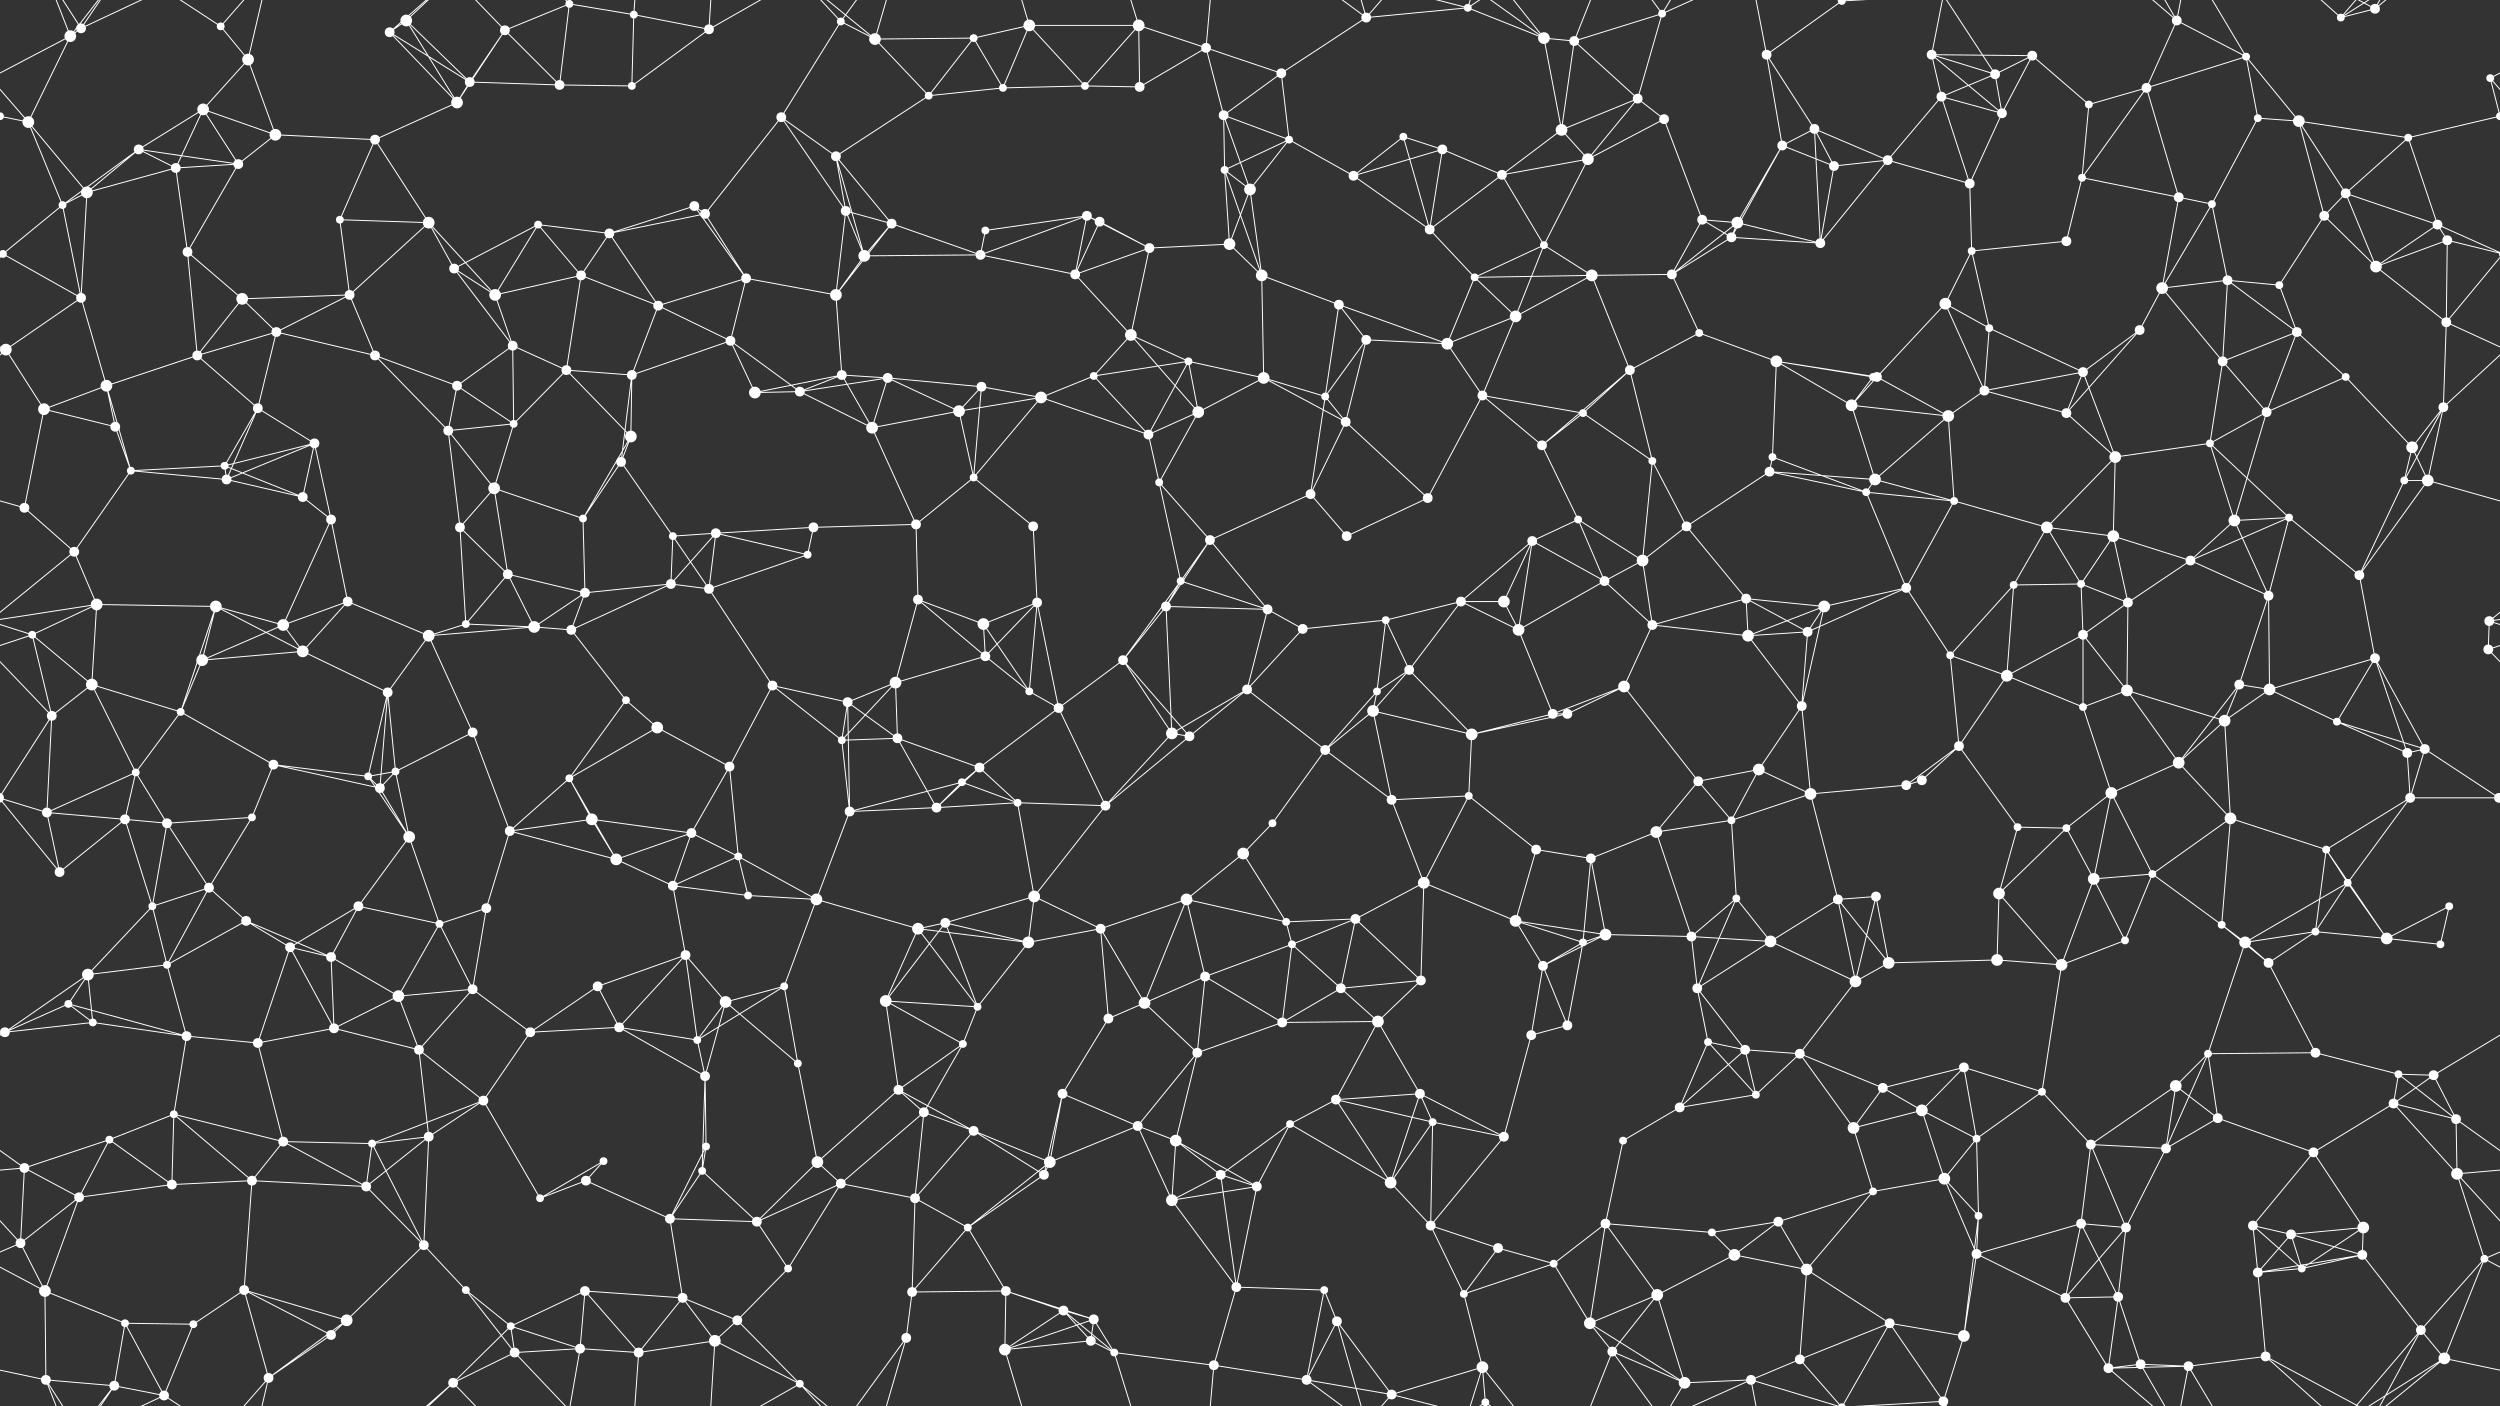 <svg xmlns="http://www.w3.org/2000/svg" width="2560" height="1440" fill="#fff"><rect width="100%" height="100%" fill="#333333" stroke="none"/><circle cx="72" cy="37" r="6"/><circle cx="83" cy="29" r="5"/><circle cx="226" cy="27" r="4"/><circle cx="254" cy="61" r="6"/><circle cx="399" cy="33" r="5"/><circle cx="416" cy="21" r="6"/><circle cx="517" cy="31" r="5"/><circle cx="583" cy="4" r="4"/><circle cx="583" cy="1444" r="4"/><circle cx="649" cy="15" r="4"/><circle cx="726" cy="30" r="5"/><circle cx="861" cy="22" r="4"/><circle cx="896" cy="40" r="6"/><circle cx="997" cy="39" r="4"/><circle cx="1054" cy="26" r="6"/><circle cx="1166" cy="26" r="6"/><circle cx="1235" cy="49" r="5"/><circle cx="1312" cy="75" r="5"/><circle cx="1399" cy="18" r="5"/><circle cx="1503" cy="8" r="4"/><circle cx="1581" cy="39" r="6"/><circle cx="1612" cy="42" r="5"/><circle cx="1702" cy="14" r="4"/><circle cx="1809" cy="56" r="5"/><circle cx="1886" cy="1" r="4"/><circle cx="1886" cy="1441" r="4"/><circle cx="1978" cy="56" r="5"/><circle cx="2043" cy="76" r="5"/><circle cx="2081" cy="57" r="5"/><circle cx="2229" cy="21" r="5"/><circle cx="2300" cy="58" r="4"/><circle cx="2397" cy="18" r="4"/><circle cx="2432" cy="9" r="5"/><circle cx="2550" cy="80" r="4"/><circle cx="29" cy="125" r="6"/><circle cx="142" cy="153" r="5"/><circle cx="208" cy="112" r="6"/><circle cx="282" cy="138" r="6"/><circle cx="384" cy="143" r="5"/><circle cx="468" cy="105" r="6"/><circle cx="481" cy="84" r="5"/><circle cx="573" cy="87" r="5"/><circle cx="647" cy="88" r="4"/><circle cx="800" cy="120" r="5"/><circle cx="856" cy="160" r="5"/><circle cx="951" cy="98" r="4"/><circle cx="1027" cy="90" r="4"/><circle cx="1111" cy="88" r="4"/><circle cx="1167" cy="89" r="5"/><circle cx="1253" cy="118" r="5"/><circle cx="1320" cy="143" r="4"/><circle cx="1437" cy="140" r="4"/><circle cx="1477" cy="153" r="5"/><circle cx="1599" cy="133" r="6"/><circle cx="1677" cy="101" r="5"/><circle cx="1704" cy="122" r="5"/><circle cx="1825" cy="149" r="5"/><circle cx="1858" cy="132" r="5"/><circle cx="1988" cy="99" r="5"/><circle cx="2050" cy="116" r="5"/><circle cx="2139" cy="107" r="4"/><circle cx="2198" cy="90" r="5"/><circle cx="2312" cy="121" r="4"/><circle cx="2354" cy="124" r="6"/><circle cx="2466" cy="141" r="4"/><circle cx="2560" cy="119" r="4"/><circle cx="-0" cy="119" r="4"/><circle cx="64" cy="210" r="4"/><circle cx="89" cy="197" r="6"/><circle cx="180" cy="172" r="5"/><circle cx="244" cy="168" r="5"/><circle cx="348" cy="225" r="4"/><circle cx="439" cy="228" r="6"/><circle cx="551" cy="230" r="4"/><circle cx="624" cy="239" r="5"/><circle cx="711" cy="211" r="5"/><circle cx="722" cy="219" r="5"/><circle cx="866" cy="216" r="5"/><circle cx="913" cy="229" r="5"/><circle cx="1009" cy="236" r="4"/><circle cx="1113" cy="221" r="5"/><circle cx="1126" cy="227" r="5"/><circle cx="1254" cy="174" r="4"/><circle cx="1280" cy="194" r="6"/><circle cx="1386" cy="180" r="5"/><circle cx="1464" cy="235" r="5"/><circle cx="1538" cy="179" r="5"/><circle cx="1626" cy="163" r="6"/><circle cx="1743" cy="225" r="5"/><circle cx="1779" cy="228" r="6"/><circle cx="1878" cy="170" r="5"/><circle cx="1933" cy="164" r="5"/><circle cx="2017" cy="188" r="5"/><circle cx="2132" cy="182" r="4"/><circle cx="2231" cy="202" r="5"/><circle cx="2265" cy="209" r="4"/><circle cx="2380" cy="221" r="5"/><circle cx="2402" cy="198" r="5"/><circle cx="2496" cy="230" r="5"/><circle cx="3" cy="260" r="4"/><circle cx="2563" cy="260" r="4"/><circle cx="83" cy="305" r="5"/><circle cx="192" cy="258" r="5"/><circle cx="248" cy="306" r="6"/><circle cx="358" cy="302" r="5"/><circle cx="465" cy="275" r="5"/><circle cx="507" cy="302" r="6"/><circle cx="595" cy="282" r="5"/><circle cx="674" cy="313" r="5"/><circle cx="764" cy="285" r="5"/><circle cx="856" cy="302" r="6"/><circle cx="885" cy="262" r="6"/><circle cx="1004" cy="261" r="5"/><circle cx="1101" cy="281" r="5"/><circle cx="1177" cy="254" r="5"/><circle cx="1259" cy="250" r="6"/><circle cx="1292" cy="282" r="6"/><circle cx="1371" cy="312" r="5"/><circle cx="1510" cy="284" r="4"/><circle cx="1581" cy="251" r="4"/><circle cx="1630" cy="282" r="6"/><circle cx="1712" cy="281" r="5"/><circle cx="1773" cy="243" r="5"/><circle cx="1864" cy="249" r="5"/><circle cx="1992" cy="311" r="6"/><circle cx="2019" cy="257" r="4"/><circle cx="2116" cy="247" r="5"/><circle cx="2214" cy="295" r="6"/><circle cx="2281" cy="287" r="5"/><circle cx="2334" cy="292" r="4"/><circle cx="2433" cy="273" r="6"/><circle cx="2506" cy="246" r="5"/><circle cx="6" cy="358" r="6"/><circle cx="109" cy="395" r="6"/><circle cx="202" cy="364" r="5"/><circle cx="283" cy="340" r="5"/><circle cx="384" cy="364" r="5"/><circle cx="468" cy="395" r="5"/><circle cx="525" cy="354" r="5"/><circle cx="580" cy="379" r="5"/><circle cx="647" cy="384" r="5"/><circle cx="748" cy="349" r="5"/><circle cx="862" cy="384" r="5"/><circle cx="909" cy="387" r="5"/><circle cx="1005" cy="396" r="5"/><circle cx="1120" cy="385" r="4"/><circle cx="1158" cy="343" r="6"/><circle cx="1217" cy="370" r="4"/><circle cx="1294" cy="387" r="6"/><circle cx="1399" cy="348" r="5"/><circle cx="1482" cy="352" r="6"/><circle cx="1552" cy="324" r="6"/><circle cx="1669" cy="379" r="5"/><circle cx="1740" cy="341" r="4"/><circle cx="1819" cy="370" r="6"/><circle cx="1918" cy="386" r="4"/><circle cx="1922" cy="386" r="5"/><circle cx="2037" cy="336" r="4"/><circle cx="2133" cy="381" r="5"/><circle cx="2191" cy="338" r="5"/><circle cx="2276" cy="370" r="5"/><circle cx="2352" cy="340" r="5"/><circle cx="2402" cy="386" r="4"/><circle cx="2505" cy="330" r="5"/><circle cx="45" cy="419" r="6"/><circle cx="118" cy="437" r="5"/><circle cx="230" cy="477" r="4"/><circle cx="264" cy="418" r="5"/><circle cx="322" cy="454" r="5"/><circle cx="459" cy="441" r="5"/><circle cx="526" cy="434" r="4"/><circle cx="636" cy="473" r="5"/><circle cx="646" cy="447" r="6"/><circle cx="773" cy="402" r="6"/><circle cx="819" cy="401" r="5"/><circle cx="893" cy="438" r="6"/><circle cx="982" cy="421" r="6"/><circle cx="1066" cy="407" r="6"/><circle cx="1176" cy="445" r="5"/><circle cx="1227" cy="422" r="6"/><circle cx="1357" cy="406" r="4"/><circle cx="1378" cy="432" r="5"/><circle cx="1518" cy="405" r="5"/><circle cx="1579" cy="456" r="5"/><circle cx="1621" cy="423" r="4"/><circle cx="1692" cy="472" r="4"/><circle cx="1815" cy="468" r="4"/><circle cx="1896" cy="415" r="6"/><circle cx="1995" cy="426" r="6"/><circle cx="2032" cy="400" r="5"/><circle cx="2116" cy="423" r="5"/><circle cx="2166" cy="468" r="6"/><circle cx="2263" cy="454" r="4"/><circle cx="2321" cy="422" r="5"/><circle cx="2470" cy="458" r="6"/><circle cx="2502" cy="417" r="5"/><circle cx="25" cy="520" r="5"/><circle cx="134" cy="482" r="4"/><circle cx="232" cy="491" r="5"/><circle cx="310" cy="509" r="5"/><circle cx="339" cy="532" r="5"/><circle cx="471" cy="540" r="5"/><circle cx="506" cy="500" r="6"/><circle cx="597" cy="531" r="4"/><circle cx="689" cy="549" r="4"/><circle cx="733" cy="546" r="5"/><circle cx="833" cy="540" r="5"/><circle cx="938" cy="537" r="5"/><circle cx="997" cy="489" r="4"/><circle cx="1058" cy="539" r="5"/><circle cx="1187" cy="494" r="4"/><circle cx="1239" cy="553" r="5"/><circle cx="1342" cy="506" r="5"/><circle cx="1379" cy="549" r="5"/><circle cx="1462" cy="510" r="5"/><circle cx="1569" cy="554" r="5"/><circle cx="1616" cy="532" r="4"/><circle cx="1727" cy="539" r="5"/><circle cx="1812" cy="483" r="5"/><circle cx="1911" cy="504" r="4"/><circle cx="1920" cy="491" r="6"/><circle cx="2001" cy="513" r="4"/><circle cx="2096" cy="540" r="6"/><circle cx="2164" cy="549" r="6"/><circle cx="2288" cy="533" r="6"/><circle cx="2344" cy="530" r="4"/><circle cx="2462" cy="492" r="4"/><circle cx="2486" cy="492" r="6"/><circle cx="76" cy="565" r="5"/><circle cx="99" cy="619" r="6"/><circle cx="221" cy="621" r="6"/><circle cx="290" cy="640" r="6"/><circle cx="356" cy="616" r="5"/><circle cx="477" cy="639" r="4"/><circle cx="520" cy="588" r="5"/><circle cx="599" cy="607" r="5"/><circle cx="687" cy="598" r="5"/><circle cx="726" cy="603" r="5"/><circle cx="827" cy="568" r="4"/><circle cx="940" cy="614" r="5"/><circle cx="1007" cy="639" r="6"/><circle cx="1062" cy="617" r="5"/><circle cx="1194" cy="621" r="5"/><circle cx="1209" cy="595" r="4"/><circle cx="1298" cy="624" r="5"/><circle cx="1419" cy="635" r="4"/><circle cx="1496" cy="616" r="5"/><circle cx="1540" cy="616" r="6"/><circle cx="1643" cy="595" r="5"/><circle cx="1682" cy="574" r="6"/><circle cx="1788" cy="613" r="5"/><circle cx="1868" cy="621" r="6"/><circle cx="1952" cy="602" r="5"/><circle cx="2062" cy="599" r="4"/><circle cx="2131" cy="598" r="4"/><circle cx="2179" cy="617" r="5"/><circle cx="2243" cy="574" r="5"/><circle cx="2323" cy="610" r="5"/><circle cx="2416" cy="589" r="5"/><circle cx="2549" cy="636" r="5"/><circle cx="33" cy="650" r="4"/><circle cx="94" cy="701" r="6"/><circle cx="207" cy="676" r="6"/><circle cx="310" cy="667" r="6"/><circle cx="397" cy="709" r="5"/><circle cx="439" cy="651" r="6"/><circle cx="547" cy="642" r="6"/><circle cx="585" cy="645" r="5"/><circle cx="641" cy="717" r="4"/><circle cx="791" cy="702" r="5"/><circle cx="868" cy="719" r="5"/><circle cx="917" cy="699" r="6"/><circle cx="1009" cy="672" r="5"/><circle cx="1054" cy="708" r="4"/><circle cx="1150" cy="676" r="5"/><circle cx="1277" cy="706" r="5"/><circle cx="1334" cy="644" r="5"/><circle cx="1410" cy="708" r="4"/><circle cx="1443" cy="686" r="5"/><circle cx="1555" cy="645" r="6"/><circle cx="1663" cy="703" r="6"/><circle cx="1692" cy="640" r="5"/><circle cx="1790" cy="651" r="6"/><circle cx="1851" cy="647" r="5"/><circle cx="1997" cy="671" r="4"/><circle cx="2055" cy="692" r="6"/><circle cx="2133" cy="650" r="5"/><circle cx="2178" cy="707" r="6"/><circle cx="2293" cy="701" r="5"/><circle cx="2324" cy="706" r="6"/><circle cx="2432" cy="674" r="5"/><circle cx="2548" cy="665" r="5"/><circle cx="53" cy="733" r="5"/><circle cx="139" cy="791" r="4"/><circle cx="185" cy="729" r="4"/><circle cx="280" cy="783" r="5"/><circle cx="377" cy="795" r="4"/><circle cx="405" cy="790" r="4"/><circle cx="484" cy="750" r="5"/><circle cx="583" cy="797" r="4"/><circle cx="673" cy="745" r="6"/><circle cx="747" cy="785" r="5"/><circle cx="862" cy="758" r="4"/><circle cx="919" cy="756" r="5"/><circle cx="1003" cy="786" r="5"/><circle cx="1084" cy="725" r="5"/><circle cx="1200" cy="751" r="6"/><circle cx="1218" cy="754" r="5"/><circle cx="1357" cy="768" r="5"/><circle cx="1406" cy="728" r="6"/><circle cx="1507" cy="752" r="6"/><circle cx="1590" cy="731" r="5"/><circle cx="1605" cy="731" r="5"/><circle cx="1739" cy="800" r="5"/><circle cx="1801" cy="788" r="6"/><circle cx="1845" cy="723" r="5"/><circle cx="1968" cy="799" r="5"/><circle cx="2006" cy="764" r="5"/><circle cx="2133" cy="724" r="4"/><circle cx="2231" cy="781" r="6"/><circle cx="2278" cy="738" r="6"/><circle cx="2393" cy="739" r="4"/><circle cx="2465" cy="771" r="5"/><circle cx="2483" cy="767" r="5"/><circle cx="48" cy="832" r="5"/><circle cx="128" cy="839" r="5"/><circle cx="171" cy="843" r="5"/><circle cx="258" cy="837" r="4"/><circle cx="389" cy="807" r="5"/><circle cx="419" cy="857" r="6"/><circle cx="522" cy="851" r="5"/><circle cx="606" cy="839" r="6"/><circle cx="708" cy="853" r="5"/><circle cx="756" cy="877" r="4"/><circle cx="870" cy="831" r="5"/><circle cx="959" cy="827" r="5"/><circle cx="985" cy="801" r="4"/><circle cx="1042" cy="822" r="4"/><circle cx="1132" cy="825" r="5"/><circle cx="1273" cy="874" r="6"/><circle cx="1303" cy="843" r="4"/><circle cx="1425" cy="819" r="5"/><circle cx="1504" cy="815" r="4"/><circle cx="1573" cy="870" r="5"/><circle cx="1629" cy="879" r="5"/><circle cx="1696" cy="852" r="6"/><circle cx="1773" cy="840" r="4"/><circle cx="1854" cy="813" r="6"/><circle cx="1952" cy="804" r="5"/><circle cx="2066" cy="847" r="4"/><circle cx="2116" cy="848" r="4"/><circle cx="2162" cy="812" r="6"/><circle cx="2284" cy="838" r="6"/><circle cx="2382" cy="870" r="4"/><circle cx="2468" cy="817" r="5"/><circle cx="2559" cy="817" r="5"/><circle cx="-1" cy="817" r="5"/><circle cx="61" cy="893" r="5"/><circle cx="156" cy="928" r="4"/><circle cx="214" cy="909" r="5"/><circle cx="252" cy="943" r="5"/><circle cx="367" cy="928" r="5"/><circle cx="450" cy="946" r="4"/><circle cx="498" cy="930" r="5"/><circle cx="631" cy="880" r="6"/><circle cx="689" cy="907" r="5"/><circle cx="766" cy="917" r="4"/><circle cx="836" cy="921" r="6"/><circle cx="940" cy="951" r="6"/><circle cx="968" cy="945" r="5"/><circle cx="1059" cy="918" r="6"/><circle cx="1127" cy="951" r="5"/><circle cx="1215" cy="921" r="6"/><circle cx="1317" cy="944" r="4"/><circle cx="1388" cy="941" r="5"/><circle cx="1458" cy="904" r="6"/><circle cx="1552" cy="943" r="6"/><circle cx="1644" cy="957" r="6"/><circle cx="1732" cy="959" r="5"/><circle cx="1778" cy="920" r="4"/><circle cx="1882" cy="921" r="5"/><circle cx="1921" cy="918" r="5"/><circle cx="2047" cy="915" r="6"/><circle cx="2144" cy="900" r="6"/><circle cx="2204" cy="895" r="4"/><circle cx="2275" cy="947" r="4"/><circle cx="2371" cy="954" r="4"/><circle cx="2404" cy="904" r="4"/><circle cx="2508" cy="928" r="4"/><circle cx="70" cy="1028" r="4"/><circle cx="90" cy="998" r="6"/><circle cx="171" cy="988" r="4"/><circle cx="297" cy="970" r="5"/><circle cx="339" cy="980" r="5"/><circle cx="408" cy="1020" r="6"/><circle cx="484" cy="1013" r="5"/><circle cx="612" cy="1010" r="5"/><circle cx="702" cy="978" r="5"/><circle cx="743" cy="1026" r="6"/><circle cx="803" cy="1010" r="4"/><circle cx="907" cy="1025" r="6"/><circle cx="1001" cy="1031" r="4"/><circle cx="1053" cy="965" r="6"/><circle cx="1172" cy="1027" r="6"/><circle cx="1234" cy="1000" r="5"/><circle cx="1323" cy="967" r="4"/><circle cx="1373" cy="1012" r="5"/><circle cx="1455" cy="1004" r="5"/><circle cx="1580" cy="989" r="5"/><circle cx="1621" cy="965" r="4"/><circle cx="1738" cy="1012" r="5"/><circle cx="1813" cy="964" r="6"/><circle cx="1900" cy="1005" r="6"/><circle cx="1934" cy="986" r="6"/><circle cx="2045" cy="983" r="6"/><circle cx="2111" cy="988" r="6"/><circle cx="2176" cy="963" r="4"/><circle cx="2299" cy="965" r="6"/><circle cx="2323" cy="986" r="5"/><circle cx="2444" cy="961" r="6"/><circle cx="2499" cy="967" r="4"/><circle cx="5" cy="1057" r="5"/><circle cx="95" cy="1047" r="4"/><circle cx="191" cy="1061" r="5"/><circle cx="264" cy="1068" r="5"/><circle cx="342" cy="1053" r="5"/><circle cx="429" cy="1075" r="5"/><circle cx="543" cy="1057" r="5"/><circle cx="634" cy="1052" r="5"/><circle cx="714" cy="1065" r="4"/><circle cx="722" cy="1102" r="5"/><circle cx="817" cy="1089" r="4"/><circle cx="920" cy="1116" r="5"/><circle cx="986" cy="1069" r="4"/><circle cx="1088" cy="1120" r="5"/><circle cx="1135" cy="1043" r="5"/><circle cx="1226" cy="1078" r="5"/><circle cx="1313" cy="1047" r="5"/><circle cx="1411" cy="1046" r="6"/><circle cx="1454" cy="1120" r="5"/><circle cx="1568" cy="1060" r="5"/><circle cx="1605" cy="1050" r="5"/><circle cx="1749" cy="1067" r="4"/><circle cx="1787" cy="1075" r="5"/><circle cx="1843" cy="1079" r="5"/><circle cx="1928" cy="1114" r="5"/><circle cx="2011" cy="1093" r="5"/><circle cx="2091" cy="1118" r="4"/><circle cx="2228" cy="1112" r="6"/><circle cx="2261" cy="1079" r="4"/><circle cx="2371" cy="1078" r="5"/><circle cx="2456" cy="1100" r="4"/><circle cx="2492" cy="1101" r="5"/><circle cx="25" cy="1196" r="5"/><circle cx="112" cy="1167" r="4"/><circle cx="178" cy="1141" r="4"/><circle cx="290" cy="1169" r="5"/><circle cx="381" cy="1171" r="4"/><circle cx="439" cy="1164" r="5"/><circle cx="495" cy="1127" r="5"/><circle cx="618" cy="1189" r="4"/><circle cx="719" cy="1199" r="4"/><circle cx="723" cy="1174" r="4"/><circle cx="837" cy="1190" r="6"/><circle cx="946" cy="1139" r="5"/><circle cx="997" cy="1158" r="5"/><circle cx="1075" cy="1190" r="6"/><circle cx="1165" cy="1153" r="5"/><circle cx="1204" cy="1168" r="6"/><circle cx="1321" cy="1151" r="4"/><circle cx="1368" cy="1126" r="5"/><circle cx="1467" cy="1149" r="4"/><circle cx="1540" cy="1164" r="5"/><circle cx="1662" cy="1168" r="4"/><circle cx="1720" cy="1134" r="5"/><circle cx="1798" cy="1121" r="4"/><circle cx="1898" cy="1155" r="6"/><circle cx="1968" cy="1137" r="6"/><circle cx="2024" cy="1166" r="4"/><circle cx="2141" cy="1172" r="5"/><circle cx="2218" cy="1176" r="5"/><circle cx="2271" cy="1145" r="5"/><circle cx="2369" cy="1180" r="5"/><circle cx="2451" cy="1130" r="5"/><circle cx="2515" cy="1146" r="5"/><circle cx="21" cy="1273" r="5"/><circle cx="81" cy="1226" r="5"/><circle cx="176" cy="1213" r="5"/><circle cx="258" cy="1209" r="5"/><circle cx="375" cy="1215" r="5"/><circle cx="434" cy="1275" r="5"/><circle cx="553" cy="1227" r="4"/><circle cx="600" cy="1209" r="5"/><circle cx="686" cy="1248" r="5"/><circle cx="775" cy="1251" r="5"/><circle cx="861" cy="1212" r="5"/><circle cx="937" cy="1227" r="5"/><circle cx="991" cy="1257" r="4"/><circle cx="1069" cy="1203" r="5"/><circle cx="1200" cy="1229" r="6"/><circle cx="1250" cy="1203" r="5"/><circle cx="1287" cy="1215" r="5"/><circle cx="1424" cy="1211" r="6"/><circle cx="1465" cy="1255" r="5"/><circle cx="1534" cy="1278" r="5"/><circle cx="1644" cy="1253" r="5"/><circle cx="1753" cy="1262" r="4"/><circle cx="1821" cy="1251" r="5"/><circle cx="1918" cy="1220" r="4"/><circle cx="1991" cy="1207" r="6"/><circle cx="2026" cy="1245" r="4"/><circle cx="2131" cy="1253" r="5"/><circle cx="2177" cy="1257" r="5"/><circle cx="2307" cy="1255" r="5"/><circle cx="2346" cy="1264" r="5"/><circle cx="2420" cy="1257" r="6"/><circle cx="2516" cy="1202" r="6"/><circle cx="46" cy="1322" r="6"/><circle cx="128" cy="1355" r="4"/><circle cx="198" cy="1356" r="4"/><circle cx="250" cy="1321" r="5"/><circle cx="355" cy="1352" r="6"/><circle cx="477" cy="1321" r="4"/><circle cx="523" cy="1358" r="4"/><circle cx="599" cy="1322" r="5"/><circle cx="699" cy="1329" r="5"/><circle cx="755" cy="1352" r="5"/><circle cx="807" cy="1299" r="4"/><circle cx="934" cy="1323" r="5"/><circle cx="1030" cy="1322" r="5"/><circle cx="1089" cy="1342" r="5"/><circle cx="1120" cy="1351" r="5"/><circle cx="1266" cy="1318" r="5"/><circle cx="1356" cy="1321" r="4"/><circle cx="1369" cy="1353" r="5"/><circle cx="1499" cy="1325" r="4"/><circle cx="1591" cy="1294" r="4"/><circle cx="1628" cy="1355" r="6"/><circle cx="1697" cy="1326" r="6"/><circle cx="1776" cy="1285" r="6"/><circle cx="1850" cy="1300" r="6"/><circle cx="1935" cy="1355" r="5"/><circle cx="2024" cy="1284" r="5"/><circle cx="2115" cy="1329" r="5"/><circle cx="2169" cy="1328" r="5"/><circle cx="2312" cy="1303" r="5"/><circle cx="2357" cy="1299" r="4"/><circle cx="2419" cy="1285" r="5"/><circle cx="2544" cy="1289" r="4"/><circle cx="47" cy="1413" r="5"/><circle cx="117" cy="1419" r="5"/><circle cx="168" cy="1429" r="5"/><circle cx="275" cy="1411" r="5"/><circle cx="339" cy="1367" r="5"/><circle cx="464" cy="1416" r="5"/><circle cx="527" cy="1385" r="5"/><circle cx="594" cy="1381" r="5"/><circle cx="654" cy="1385" r="5"/><circle cx="732" cy="1373" r="6"/><circle cx="819" cy="1417" r="4"/><circle cx="928" cy="1370" r="5"/><circle cx="1029" cy="1382" r="6"/><circle cx="1117" cy="1373" r="5"/><circle cx="1141" cy="1385" r="4"/><circle cx="1243" cy="1398" r="5"/><circle cx="1338" cy="1413" r="5"/><circle cx="1425" cy="1428" r="5"/><circle cx="1518" cy="1400" r="6"/><circle cx="1521" cy="1436" r="4"/><circle cx="1521" cy="-4" r="4"/><circle cx="1651" cy="1384" r="5"/><circle cx="1725" cy="1416" r="6"/><circle cx="1793" cy="1413" r="5"/><circle cx="1843" cy="1392" r="5"/><circle cx="1990" cy="1435" r="5"/><circle cx="1990" cy="-5" r="5"/><circle cx="2011" cy="1368" r="6"/><circle cx="2159" cy="1401" r="5"/><circle cx="2192" cy="1397" r="5"/><circle cx="2241" cy="1399" r="5"/><circle cx="2320" cy="1389" r="5"/><circle cx="2479" cy="1362" r="5"/><circle cx="2503" cy="1391" r="6"/><path stroke="#fff" d="M72 37L83 29M72 37L-10 80M72 37L29 125M72 37L47 -27M72 37L117 -21M2632 37L2550 80M72 1477L47 1413M72 1477L117 1419M83 29L47 -27M83 29L117 -21M83 29L168 -11M83 1469L47 1413M83 1469L117 1419M83 1469L168 1429M226 27L254 61M226 27L168 -11M226 27L275 -29M226 1467L168 1429M226 1467L275 1411M254 61L208 112M254 61L282 138M254 61L275 -29M254 1501L275 1411M399 33L416 21M399 33L468 105M399 33L481 84M399 33L464 -24M399 1473L464 1416M416 21L468 105M416 21L481 84M416 21L464 -24M416 1461L464 1416M517 31L583 4M517 31L468 105M517 31L481 84M517 31L573 87M517 31L464 -24M517 1471L464 1416M583 4L649 15M583 4L573 87M583 4L527 -55M583 4L594 -59M583 1444L527 1385M583 1444L594 1381M649 15L726 30M649 15L647 88M649 15L654 -55M649 1455L654 1385M726 30L647 88M726 30L732 -67M726 30L819 -23M726 1470L732 1373M726 1470L819 1417M861 22L896 40M861 22L800 120M861 22L819 -23M861 22L928 -70M861 1462L819 1417M861 1462L928 1370M896 40L997 39M896 40L951 98M896 40L819 -23M896 40L928 -70M896 1480L819 1417M896 1480L928 1370M997 39L1054 26M997 39L951 98M997 39L1027 90M1054 26L1166 26M1054 26L1027 90M1054 26L1111 88M1054 26L1029 -58M1054 1466L1029 1382M1166 26L1235 49M1166 26L1111 88M1166 26L1167 89M1166 26L1141 -55M1166 1466L1141 1385M1235 49L1312 75M1235 49L1167 89M1235 49L1253 118M1235 49L1243 -42M1235 1489L1243 1398M1312 75L1399 18M1312 75L1253 118M1312 75L1320 143M1399 18L1503 8M1399 18L1369 -87M1399 18L1338 -27M1399 18L1425 -12M1399 1458L1369 1353M1399 1458L1338 1413M1399 1458L1425 1428M1503 8L1581 39M1503 8L1425 -12M1503 8L1518 -40M1503 8L1521 -4M1503 1448L1425 1428M1503 1448L1518 1400M1503 1448L1521 1436M1581 39L1612 42M1581 39L1599 133M1581 39L1518 -40M1581 39L1521 -4M1581 1479L1518 1400M1581 1479L1521 1436M1612 42L1702 14M1612 42L1599 133M1612 42L1677 101M1612 42L1651 -56M1612 1482L1651 1384M1702 14L1677 101M1702 14L1651 -56M1702 14L1725 -24M1702 14L1793 -27M1702 1454L1651 1384M1702 1454L1725 1416M1702 1454L1793 1413M1809 56L1886 1M1809 56L1825 149M1809 56L1858 132M1809 56L1793 -27M1809 1496L1793 1413M1886 1L1935 -85M1886 1L1793 -27M1886 1L1843 -48M1886 1L1990 -5M1886 1441L1935 1355M1886 1441L1793 1413M1886 1441L1843 1392M1886 1441L1990 1435M1978 56L2043 76M1978 56L2081 57M1978 56L1988 99M1978 56L2050 116M1978 56L1990 -5M1978 1496L1990 1435M2043 76L2081 57M2043 76L1988 99M2043 76L2050 116M2043 76L1990 -5M2043 1516L1990 1435M2081 57L2050 116M2081 57L2139 107M2229 21L2300 58M2229 21L2198 90M2229 21L2159 -39M2229 21L2192 -43M2229 21L2241 -41M2229 1461L2159 1401M2229 1461L2192 1397M2229 1461L2241 1399M2300 58L2198 90M2300 58L2312 121M2300 58L2354 124M2300 58L2241 -41M2300 1498L2241 1399M2397 18L2432 9M2397 18L2320 -51M2397 18L2479 -78M2397 18L2503 -49M2397 1458L2320 1389M2397 1458L2479 1362M2397 1458L2503 1391M2432 9L2320 -51M2432 9L2479 -78M2432 9L2503 -49M2432 1449L2320 1389M2432 1449L2479 1362M2432 1449L2503 1391M2550 80L2589 125M2550 80L2560 119M-10 80L29 125M29 125L-0 119M29 125L64 210M29 125L89 197M2589 125L2560 119M142 153L208 112M142 153L64 210M142 153L89 197M142 153L180 172M142 153L244 168M208 112L282 138M208 112L180 172M208 112L244 168M282 138L384 143M282 138L244 168M384 143L468 105M384 143L348 225M384 143L439 228M468 105L481 84M481 84L573 87M573 87L647 88M800 120L856 160M800 120L722 219M800 120L866 216M856 160L951 98M856 160L866 216M856 160L913 229M856 160L885 262M951 98L1027 90M1027 90L1111 88M1111 88L1167 89M1253 118L1320 143M1253 118L1254 174M1253 118L1280 194M1320 143L1254 174M1320 143L1280 194M1320 143L1386 180M1437 140L1477 153M1437 140L1386 180M1437 140L1464 235M1477 153L1386 180M1477 153L1464 235M1477 153L1538 179M1599 133L1677 101M1599 133L1538 179M1599 133L1626 163M1677 101L1704 122M1677 101L1626 163M1704 122L1626 163M1704 122L1743 225M1825 149L1858 132M1825 149L1779 228M1825 149L1878 170M1825 149L1773 243M1858 132L1878 170M1858 132L1933 164M1858 132L1864 249M1988 99L2050 116M1988 99L1933 164M1988 99L2017 188M2050 116L2017 188M2139 107L2198 90M2139 107L2132 182M2198 90L2132 182M2198 90L2231 202M2312 121L2354 124M2312 121L2265 209M2354 124L2466 141M2354 124L2380 221M2354 124L2402 198M2466 141L2560 119M2466 141L2402 198M2466 141L2496 230M64 210L89 197M64 210L3 260M64 210L83 305M89 197L180 172M89 197L83 305M180 172L244 168M180 172L192 258M244 168L192 258M348 225L439 228M348 225L358 302M439 228L358 302M439 228L465 275M439 228L507 302M551 230L624 239M551 230L465 275M551 230L507 302M551 230L595 282M624 239L711 211M624 239L722 219M624 239L595 282M624 239L674 313M711 211L722 219M711 211L764 285M722 219L764 285M866 216L913 229M866 216L856 302M866 216L885 262M913 229L856 302M913 229L885 262M913 229L1004 261M1009 236L1113 221M1009 236L1004 261M1113 221L1126 227M1113 221L1004 261M1113 221L1101 281M1113 221L1177 254M1126 227L1101 281M1126 227L1177 254M1254 174L1280 194M1254 174L1259 250M1254 174L1292 282M1280 194L1259 250M1280 194L1292 282M1386 180L1464 235M1464 235L1538 179M1464 235L1510 284M1538 179L1626 163M1538 179L1581 251M1626 163L1581 251M1743 225L1779 228M1743 225L1712 281M1743 225L1773 243M1779 228L1712 281M1779 228L1773 243M1779 228L1864 249M1878 170L1933 164M1878 170L1864 249M1933 164L2017 188M1933 164L1864 249M2017 188L2019 257M2132 182L2231 202M2132 182L2116 247M2231 202L2265 209M2231 202L2214 295M2265 209L2214 295M2265 209L2281 287M2380 221L2402 198M2380 221L2334 292M2380 221L2433 273M2402 198L2496 230M2402 198L2433 273M2496 230L2563 260M2496 230L2433 273M2496 230L2506 246M-64 230L3 260M3 260L83 305M3 260L-54 246M3 260L-55 330M2563 260L2506 246M2563 260L2505 330M83 305L6 358M83 305L109 395M192 258L248 306M192 258L202 364M248 306L358 302M248 306L202 364M248 306L283 340M358 302L283 340M358 302L384 364M465 275L507 302M465 275L525 354M507 302L595 282M507 302L525 354M595 282L674 313M595 282L580 379M674 313L764 285M674 313L647 384M674 313L748 349M764 285L856 302M764 285L748 349M856 302L885 262M856 302L862 384M885 262L1004 261M1004 261L1101 281M1101 281L1177 254M1101 281L1158 343M1177 254L1259 250M1177 254L1158 343M1259 250L1292 282M1292 282L1371 312M1292 282L1294 387M1371 312L1399 348M1371 312L1482 352M1371 312L1357 406M1510 284L1581 251M1510 284L1630 282M1510 284L1482 352M1510 284L1552 324M1581 251L1630 282M1581 251L1552 324M1630 282L1712 281M1630 282L1552 324M1630 282L1669 379M1712 281L1773 243M1712 281L1740 341M1773 243L1864 249M1992 311L2019 257M1992 311L1922 386M1992 311L2037 336M1992 311L2032 400M2019 257L2116 247M2019 257L2037 336M2214 295L2281 287M2214 295L2191 338M2214 295L2276 370M2281 287L2334 292M2281 287L2276 370M2281 287L2352 340M2334 292L2352 340M2433 273L2506 246M2433 273L2505 330M2506 246L2505 330M6 358L-55 330M6 358L45 419M6 358L-58 417M2566 358L2505 330M2566 358L2502 417M109 395L202 364M109 395L45 419M109 395L118 437M109 395L134 482M202 364L283 340M202 364L264 418M283 340L384 364M283 340L264 418M384 364L468 395M384 364L459 441M468 395L525 354M468 395L459 441M468 395L526 434M525 354L580 379M525 354L526 434M580 379L647 384M580 379L526 434M580 379L646 447M647 384L748 349M647 384L636 473M647 384L646 447M748 349L773 402M748 349L819 401M862 384L909 387M862 384L773 402M862 384L819 401M862 384L893 438M909 387L1005 396M909 387L819 401M909 387L893 438M909 387L982 421M1005 396L982 421M1005 396L1066 407M1005 396L997 489M1120 385L1158 343M1120 385L1217 370M1120 385L1066 407M1120 385L1176 445M1158 343L1217 370M1158 343L1227 422M1217 370L1294 387M1217 370L1176 445M1217 370L1227 422M1294 387L1227 422M1294 387L1357 406M1294 387L1378 432M1399 348L1482 352M1399 348L1357 406M1399 348L1378 432M1482 352L1552 324M1482 352L1518 405M1552 324L1518 405M1669 379L1740 341M1669 379L1579 456M1669 379L1621 423M1669 379L1692 472M1740 341L1819 370M1819 370L1918 386M1819 370L1922 386M1819 370L1815 468M1819 370L1896 415M1918 386L1922 386M1918 386L1896 415M1922 386L1896 415M1922 386L1995 426M2037 336L2133 381M2037 336L2032 400M2133 381L2191 338M2133 381L2032 400M2133 381L2116 423M2133 381L2166 468M2191 338L2116 423M2276 370L2352 340M2276 370L2263 454M2276 370L2321 422M2352 340L2402 386M2352 340L2321 422M2402 386L2321 422M2402 386L2470 458M2505 330L2502 417M45 419L118 437M45 419L25 520M118 437L134 482M230 477L264 418M230 477L322 454M230 477L134 482M230 477L232 491M230 477L310 509M264 418L322 454M264 418L232 491M322 454L232 491M322 454L310 509M322 454L339 532M459 441L526 434M459 441L471 540M459 441L506 500M526 434L506 500M636 473L646 447M636 473L597 531M636 473L689 549M646 447L597 531M773 402L819 401M819 401L893 438M893 438L982 421M893 438L938 537M982 421L1066 407M982 421L997 489M1066 407L1176 445M1066 407L997 489M1176 445L1227 422M1176 445L1187 494M1227 422L1187 494M1357 406L1378 432M1357 406L1342 506M1378 432L1342 506M1378 432L1462 510M1518 405L1579 456M1518 405L1621 423M1518 405L1462 510M1579 456L1621 423M1579 456L1616 532M1621 423L1692 472M1692 472L1727 539M1692 472L1682 574M1815 468L1812 483M1815 468L1911 504M1896 415L1995 426M1896 415L1920 491M1995 426L2032 400M1995 426L1920 491M1995 426L2001 513M2032 400L2116 423M2116 423L2166 468M2166 468L2263 454M2166 468L2096 540M2166 468L2164 549M2263 454L2321 422M2263 454L2288 533M2263 454L2344 530M2321 422L2288 533M2470 458L2502 417M2470 458L2462 492M2470 458L2486 492M2502 417L2462 492M2502 417L2486 492M25 520L-74 492M25 520L76 565M2585 520L2486 492M134 482L232 491M134 482L76 565M232 491L310 509M310 509L339 532M339 532L290 640M339 532L356 616M471 540L506 500M471 540L477 639M471 540L520 588M506 500L597 531M506 500L520 588M597 531L599 607M689 549L733 546M689 549L687 598M689 549L726 603M733 546L833 540M733 546L687 598M733 546L726 603M733 546L827 568M833 540L938 537M833 540L827 568M938 537L997 489M938 537L940 614M997 489L1058 539M1058 539L1062 617M1187 494L1239 553M1187 494L1209 595M1239 553L1342 506M1239 553L1194 621M1239 553L1209 595M1239 553L1298 624M1342 506L1379 549M1379 549L1462 510M1569 554L1616 532M1569 554L1496 616M1569 554L1540 616M1569 554L1643 595M1569 554L1555 645M1616 532L1643 595M1616 532L1682 574M1727 539L1812 483M1727 539L1682 574M1727 539L1788 613M1812 483L1911 504M1812 483L1920 491M1911 504L1920 491M1911 504L2001 513M1911 504L1952 602M1920 491L2001 513M2001 513L2096 540M2001 513L1952 602M2096 540L2164 549M2096 540L2062 599M2096 540L2131 598M2164 549L2131 598M2164 549L2179 617M2164 549L2243 574M2288 533L2344 530M2288 533L2243 574M2288 533L2323 610M2344 530L2243 574M2344 530L2323 610M2344 530L2416 589M2462 492L2486 492M2462 492L2416 589M2486 492L2416 589M76 565L99 619M76 565L-11 636M2636 565L2549 636M99 619L221 621M99 619L-11 636M99 619L33 650M99 619L94 701M2659 619L2549 636M221 621L290 640M221 621L207 676M221 621L310 667M221 621L185 729M290 640L356 616M290 640L207 676M290 640L310 667M356 616L310 667M356 616L439 651M477 639L520 588M477 639L439 651M477 639L547 642M520 588L599 607M520 588L547 642M599 607L687 598M599 607L547 642M599 607L585 645M687 598L726 603M687 598L585 645M726 603L827 568M726 603L791 702M940 614L1007 639M940 614L917 699M940 614L1009 672M1007 639L1062 617M1007 639L1009 672M1007 639L1054 708M1062 617L1009 672M1062 617L1054 708M1062 617L1084 725M1194 621L1209 595M1194 621L1298 624M1194 621L1150 676M1194 621L1200 751M1209 595L1298 624M1209 595L1150 676M1298 624L1277 706M1298 624L1334 644M1419 635L1496 616M1419 635L1334 644M1419 635L1410 708M1419 635L1443 686M1496 616L1540 616M1496 616L1443 686M1496 616L1555 645M1540 616L1555 645M1643 595L1682 574M1643 595L1555 645M1643 595L1692 640M1682 574L1692 640M1788 613L1868 621M1788 613L1692 640M1788 613L1790 651M1788 613L1851 647M1868 621L1952 602M1868 621L1790 651M1868 621L1851 647M1868 621L1845 723M1952 602L1851 647M1952 602L1997 671M2062 599L2131 598M2062 599L1997 671M2062 599L2055 692M2131 598L2179 617M2131 598L2133 650M2179 617L2243 574M2179 617L2133 650M2179 617L2178 707M2243 574L2323 610M2323 610L2293 701M2323 610L2324 706M2416 589L2432 674M2549 636L2593 650M2549 636L2548 665M-11 636L33 650M33 650L94 701M33 650L-12 665M33 650L53 733M2593 650L2548 665M94 701L53 733M94 701L139 791M94 701L185 729M207 676L310 667M207 676L185 729M310 667L397 709M397 709L439 651M397 709L377 795M397 709L405 790M397 709L389 807M439 651L547 642M439 651L484 750M547 642L585 645M585 645L641 717M641 717L583 797M641 717L673 745M791 702L868 719M791 702L747 785M791 702L862 758M868 719L917 699M868 719L862 758M868 719L919 756M868 719L870 831M917 699L1009 672M917 699L862 758M917 699L919 756M1009 672L1054 708M1054 708L1084 725M1150 676L1084 725M1150 676L1200 751M1150 676L1218 754M1277 706L1334 644M1277 706L1200 751M1277 706L1218 754M1277 706L1357 768M1410 708L1443 686M1410 708L1357 768M1410 708L1406 728M1443 686L1406 728M1443 686L1507 752M1555 645L1590 731M1663 703L1692 640M1663 703L1590 731M1663 703L1605 731M1663 703L1739 800M1692 640L1790 651M1790 651L1851 647M1790 651L1845 723M1851 647L1845 723M1997 671L2055 692M1997 671L2006 764M2055 692L2133 650M2055 692L2006 764M2055 692L2133 724M2133 650L2178 707M2133 650L2133 724M2178 707L2133 724M2178 707L2231 781M2178 707L2278 738M2293 701L2324 706M2293 701L2231 781M2293 701L2278 738M2324 706L2432 674M2324 706L2278 738M2324 706L2393 739M2432 674L2393 739M2432 674L2465 771M2432 674L2483 767M2548 665L2613 733M-12 665L53 733M53 733L48 832M53 733L-1 817M2613 733L2559 817M139 791L185 729M139 791L48 832M139 791L128 839M139 791L171 843M185 729L280 783M280 783L377 795M280 783L258 837M280 783L389 807M377 795L405 790M377 795L389 807M377 795L419 857M405 790L484 750M405 790L389 807M405 790L419 857M484 750L522 851M583 797L673 745M583 797L522 851M583 797L606 839M583 797L631 880M673 745L747 785M747 785L708 853M747 785L756 877M862 758L919 756M862 758L870 831M919 756L1003 786M919 756L959 827M1003 786L1084 725M1003 786L959 827M1003 786L985 801M1003 786L1042 822M1084 725L1132 825M1200 751L1218 754M1200 751L1132 825M1218 754L1132 825M1357 768L1406 728M1357 768L1303 843M1357 768L1425 819M1406 728L1507 752M1406 728L1425 819M1507 752L1590 731M1507 752L1605 731M1507 752L1504 815M1590 731L1605 731M1739 800L1801 788M1739 800L1696 852M1739 800L1773 840M1801 788L1845 723M1801 788L1773 840M1801 788L1854 813M1845 723L1854 813M1968 799L2006 764M1968 799L1952 804M2006 764L1952 804M2006 764L2066 847M2133 724L2162 812M2231 781L2278 738M2231 781L2162 812M2231 781L2284 838M2278 738L2284 838M2393 739L2465 771M2393 739L2483 767M2465 771L2483 767M2465 771L2468 817M2483 767L2468 817M2483 767L2559 817M48 832L128 839M48 832L-1 817M48 832L61 893M2608 832L2559 817M128 839L171 843M128 839L61 893M128 839L156 928M171 843L258 837M171 843L156 928M171 843L214 909M258 837L214 909M389 807L419 857M419 857L367 928M419 857L450 946M522 851L606 839M522 851L498 930M522 851L631 880M606 839L708 853M606 839L631 880M708 853L756 877M708 853L631 880M708 853L689 907M756 877L689 907M756 877L766 917M756 877L836 921M870 831L959 827M870 831L985 801M870 831L836 921M959 827L985 801M959 827L1042 822M985 801L1042 822M1042 822L1132 825M1042 822L1059 918M1132 825L1059 918M1273 874L1303 843M1273 874L1215 921M1273 874L1317 944M1425 819L1504 815M1425 819L1458 904M1504 815L1573 870M1504 815L1458 904M1573 870L1629 879M1573 870L1552 943M1629 879L1696 852M1629 879L1644 957M1629 879L1621 965M1696 852L1773 840M1696 852L1732 959M1773 840L1854 813M1773 840L1778 920M1854 813L1952 804M1854 813L1882 921M2066 847L2116 848M2066 847L2047 915M2116 848L2162 812M2116 848L2047 915M2116 848L2144 900M2162 812L2144 900M2162 812L2204 895M2284 838L2382 870M2284 838L2204 895M2284 838L2275 947M2382 870L2468 817M2382 870L2371 954M2382 870L2404 904M2382 870L2444 961M2468 817L2559 817M2468 817L2404 904M2559 817L2621 893M-1 817L61 893M156 928L214 909M156 928L90 998M156 928L171 988M214 909L252 943M214 909L171 988M252 943L171 988M252 943L297 970M252 943L339 980M367 928L450 946M367 928L297 970M367 928L339 980M450 946L498 930M450 946L408 1020M450 946L484 1013M498 930L484 1013M631 880L689 907M689 907L766 917M689 907L702 978M766 917L836 921M836 921L940 951M836 921L803 1010M940 951L968 945M940 951L907 1025M940 951L1001 1031M940 951L1053 965M968 945L1059 918M968 945L907 1025M968 945L1001 1031M968 945L1053 965M1059 918L1127 951M1059 918L1053 965M1127 951L1215 921M1127 951L1053 965M1127 951L1172 1027M1127 951L1135 1043M1215 921L1317 944M1215 921L1172 1027M1215 921L1234 1000M1317 944L1388 941M1317 944L1323 967M1388 941L1458 904M1388 941L1323 967M1388 941L1373 1012M1388 941L1455 1004M1458 904L1552 943M1458 904L1455 1004M1552 943L1644 957M1552 943L1580 989M1552 943L1621 965M1644 957L1732 959M1644 957L1580 989M1644 957L1621 965M1732 959L1778 920M1732 959L1738 1012M1732 959L1813 964M1778 920L1738 1012M1778 920L1813 964M1882 921L1921 918M1882 921L1813 964M1882 921L1900 1005M1882 921L1934 986M1921 918L1900 1005M1921 918L1934 986M2047 915L2045 983M2047 915L2111 988M2144 900L2204 895M2144 900L2111 988M2144 900L2176 963M2204 895L2275 947M2204 895L2176 963M2275 947L2299 965M2275 947L2323 986M2371 954L2404 904M2371 954L2299 965M2371 954L2323 986M2371 954L2444 961M2404 904L2299 965M2404 904L2444 961M2508 928L2444 961M2508 928L2499 967M70 1028L90 998M70 1028L5 1057M70 1028L95 1047M70 1028L191 1061M90 998L171 988M90 998L5 1057M90 998L95 1047M171 988L191 1061M297 970L339 980M297 970L264 1068M297 970L342 1053M339 980L408 1020M339 980L342 1053M408 1020L484 1013M408 1020L342 1053M408 1020L429 1075M484 1013L429 1075M484 1013L543 1057M612 1010L702 978M612 1010L543 1057M612 1010L634 1052M702 978L743 1026M702 978L634 1052M702 978L714 1065M743 1026L803 1010M743 1026L714 1065M743 1026L722 1102M743 1026L817 1089M803 1010L714 1065M803 1010L817 1089M907 1025L1001 1031M907 1025L920 1116M907 1025L986 1069M1001 1031L1053 965M1001 1031L986 1069M1172 1027L1234 1000M1172 1027L1135 1043M1172 1027L1226 1078M1234 1000L1323 967M1234 1000L1226 1078M1234 1000L1313 1047M1323 967L1373 1012M1323 967L1313 1047M1373 1012L1455 1004M1373 1012L1313 1047M1373 1012L1411 1046M1455 1004L1411 1046M1580 989L1621 965M1580 989L1568 1060M1580 989L1605 1050M1621 965L1605 1050M1738 1012L1813 964M1738 1012L1749 1067M1738 1012L1787 1075M1813 964L1900 1005M1900 1005L1934 986M1900 1005L1843 1079M1934 986L2045 983M2045 983L2111 988M2111 988L2176 963M2111 988L2091 1118M2299 965L2323 986M2299 965L2261 1079M2323 986L2371 1078M2444 961L2499 967M5 1057L95 1047M5 1057L-68 1101M2565 1057L2492 1101M95 1047L191 1061M191 1061L264 1068M191 1061L178 1141M264 1068L342 1053M264 1068L290 1169M342 1053L429 1075M429 1075L439 1164M429 1075L495 1127M543 1057L634 1052M543 1057L495 1127M634 1052L714 1065M634 1052L722 1102M714 1065L722 1102M722 1102L719 1199M722 1102L723 1174M817 1089L837 1190M920 1116L986 1069M920 1116L837 1190M920 1116L946 1139M920 1116L997 1158M986 1069L946 1139M1088 1120L1135 1043M1088 1120L1075 1190M1088 1120L1165 1153M1088 1120L1069 1203M1226 1078L1313 1047M1226 1078L1165 1153M1226 1078L1204 1168M1313 1047L1411 1046M1411 1046L1454 1120M1411 1046L1368 1126M1454 1120L1368 1126M1454 1120L1467 1149M1454 1120L1540 1164M1454 1120L1424 1211M1568 1060L1605 1050M1568 1060L1540 1164M1749 1067L1787 1075M1749 1067L1720 1134M1749 1067L1798 1121M1787 1075L1843 1079M1787 1075L1720 1134M1787 1075L1798 1121M1843 1079L1928 1114M1843 1079L1798 1121M1843 1079L1898 1155M1928 1114L2011 1093M1928 1114L1898 1155M1928 1114L1968 1137M2011 1093L2091 1118M2011 1093L1968 1137M2011 1093L2024 1166M2091 1118L2024 1166M2091 1118L2141 1172M2228 1112L2261 1079M2228 1112L2141 1172M2228 1112L2218 1176M2228 1112L2271 1145M2261 1079L2371 1078M2261 1079L2218 1176M2261 1079L2271 1145M2371 1078L2456 1100M2456 1100L2492 1101M2456 1100L2451 1130M2456 1100L2515 1146M2492 1101L2451 1130M2492 1101L2515 1146M25 1196L112 1167M25 1196L-45 1146M25 1196L21 1273M25 1196L81 1226M25 1196L-44 1202M2585 1196L2515 1146M2585 1196L2516 1202M112 1167L178 1141M112 1167L81 1226M112 1167L176 1213M178 1141L290 1169M178 1141L176 1213M178 1141L258 1209M290 1169L381 1171M290 1169L258 1209M290 1169L375 1215M381 1171L439 1164M381 1171L495 1127M381 1171L375 1215M381 1171L434 1275M439 1164L495 1127M439 1164L375 1215M439 1164L434 1275M495 1127L553 1227M618 1189L553 1227M618 1189L600 1209M719 1199L723 1174M719 1199L686 1248M719 1199L775 1251M723 1174L686 1248M837 1190L775 1251M837 1190L861 1212M946 1139L997 1158M946 1139L861 1212M946 1139L937 1227M997 1158L1075 1190M997 1158L937 1227M997 1158L1069 1203M1075 1190L1165 1153M1075 1190L991 1257M1075 1190L1069 1203M1165 1153L1204 1168M1165 1153L1200 1229M1204 1168L1200 1229M1204 1168L1250 1203M1204 1168L1287 1215M1321 1151L1368 1126M1321 1151L1250 1203M1321 1151L1287 1215M1321 1151L1424 1211M1368 1126L1467 1149M1368 1126L1424 1211M1467 1149L1540 1164M1467 1149L1424 1211M1467 1149L1465 1255M1540 1164L1465 1255M1662 1168L1720 1134M1662 1168L1644 1253M1720 1134L1798 1121M1898 1155L1968 1137M1898 1155L1918 1220M1968 1137L2024 1166M1968 1137L1991 1207M2024 1166L1991 1207M2024 1166L2026 1245M2141 1172L2218 1176M2141 1172L2131 1253M2141 1172L2177 1257M2218 1176L2271 1145M2218 1176L2177 1257M2271 1145L2369 1180M2369 1180L2451 1130M2369 1180L2307 1255M2369 1180L2420 1257M2451 1130L2515 1146M2451 1130L2516 1202M2515 1146L2516 1202M21 1273L81 1226M21 1273L-44 1202M21 1273L46 1322M21 1273L-16 1289M2581 1273L2516 1202M2581 1273L2544 1289M81 1226L176 1213M81 1226L46 1322M176 1213L258 1209M258 1209L375 1215M258 1209L250 1321M375 1215L434 1275M434 1275L355 1352M434 1275L477 1321M553 1227L600 1209M600 1209L686 1248M686 1248L775 1251M686 1248L699 1329M775 1251L861 1212M775 1251L807 1299M861 1212L937 1227M861 1212L807 1299M937 1227L991 1257M937 1227L934 1323M991 1257L1069 1203M991 1257L934 1323M991 1257L1030 1322M1200 1229L1250 1203M1200 1229L1287 1215M1200 1229L1266 1318M1250 1203L1287 1215M1250 1203L1266 1318M1287 1215L1266 1318M1424 1211L1465 1255M1465 1255L1534 1278M1465 1255L1499 1325M1534 1278L1499 1325M1534 1278L1591 1294M1644 1253L1753 1262M1644 1253L1591 1294M1644 1253L1628 1355M1644 1253L1697 1326M1753 1262L1821 1251M1753 1262L1776 1285M1821 1251L1918 1220M1821 1251L1776 1285M1821 1251L1850 1300M1918 1220L1991 1207M1918 1220L1850 1300M1991 1207L2026 1245M1991 1207L2024 1284M2026 1245L2024 1284M2026 1245L2011 1368M2131 1253L2177 1257M2131 1253L2024 1284M2131 1253L2115 1329M2131 1253L2169 1328M2177 1257L2115 1329M2177 1257L2169 1328M2307 1255L2346 1264M2307 1255L2312 1303M2307 1255L2357 1299M2346 1264L2420 1257M2346 1264L2312 1303M2346 1264L2357 1299M2346 1264L2419 1285M2420 1257L2357 1299M2420 1257L2419 1285M2516 1202L2544 1289M46 1322L128 1355M46 1322L-16 1289M46 1322L47 1413M2606 1322L2544 1289M128 1355L198 1356M128 1355L117 1419M128 1355L168 1429M198 1356L250 1321M198 1356L168 1429M250 1321L355 1352M250 1321L275 1411M250 1321L339 1367M355 1352L275 1411M355 1352L339 1367M477 1321L523 1358M477 1321L527 1385M523 1358L599 1322M523 1358L464 1416M523 1358L527 1385M523 1358L594 1381M599 1322L699 1329M599 1322L594 1381M599 1322L654 1385M699 1329L755 1352M699 1329L654 1385M699 1329L732 1373M755 1352L807 1299M755 1352L732 1373M755 1352L819 1417M934 1323L1030 1322M934 1323L928 1370M1030 1322L1089 1342M1030 1322L1120 1351M1030 1322L1029 1382M1089 1342L1120 1351M1089 1342L1029 1382M1089 1342L1117 1373M1089 1342L1141 1385M1120 1351L1029 1382M1120 1351L1117 1373M1120 1351L1141 1385M1266 1318L1356 1321M1266 1318L1243 1398M1356 1321L1369 1353M1356 1321L1338 1413M1369 1353L1338 1413M1369 1353L1425 1428M1499 1325L1591 1294M1499 1325L1518 1400M1591 1294L1628 1355M1628 1355L1697 1326M1628 1355L1651 1384M1628 1355L1725 1416M1697 1326L1776 1285M1697 1326L1651 1384M1697 1326L1725 1416M1776 1285L1850 1300M1850 1300L1935 1355M1850 1300L1843 1392M1935 1355L1843 1392M1935 1355L1990 1435M1935 1355L2011 1368M2024 1284L2115 1329M2024 1284L2011 1368M2115 1329L2169 1328M2115 1329L2159 1401M2169 1328L2159 1401M2169 1328L2192 1397M2312 1303L2357 1299M2312 1303L2419 1285M2312 1303L2320 1389M2357 1299L2419 1285M2419 1285L2479 1362M2544 1289L2479 1362M2544 1289L2503 1391M47 1413L117 1419M47 1413L-57 1391M2607 1413L2503 1391M117 1419L168 1429M275 1411L339 1367M464 1416L527 1385M527 1385L594 1381M594 1381L654 1385M654 1385L732 1373M732 1373L819 1417M1029 1382L1117 1373M1117 1373L1141 1385M1141 1385L1243 1398M1243 1398L1338 1413M1338 1413L1425 1428M1425 1428L1518 1400M1518 1400L1521 1436M1651 1384L1725 1416M1725 1416L1793 1413M1793 1413L1843 1392M1990 1435L2011 1368M2159 1401L2192 1397M2159 1401L2241 1399M2192 1397L2241 1399M2241 1399L2320 1389M2479 1362L2503 1391"/></svg>